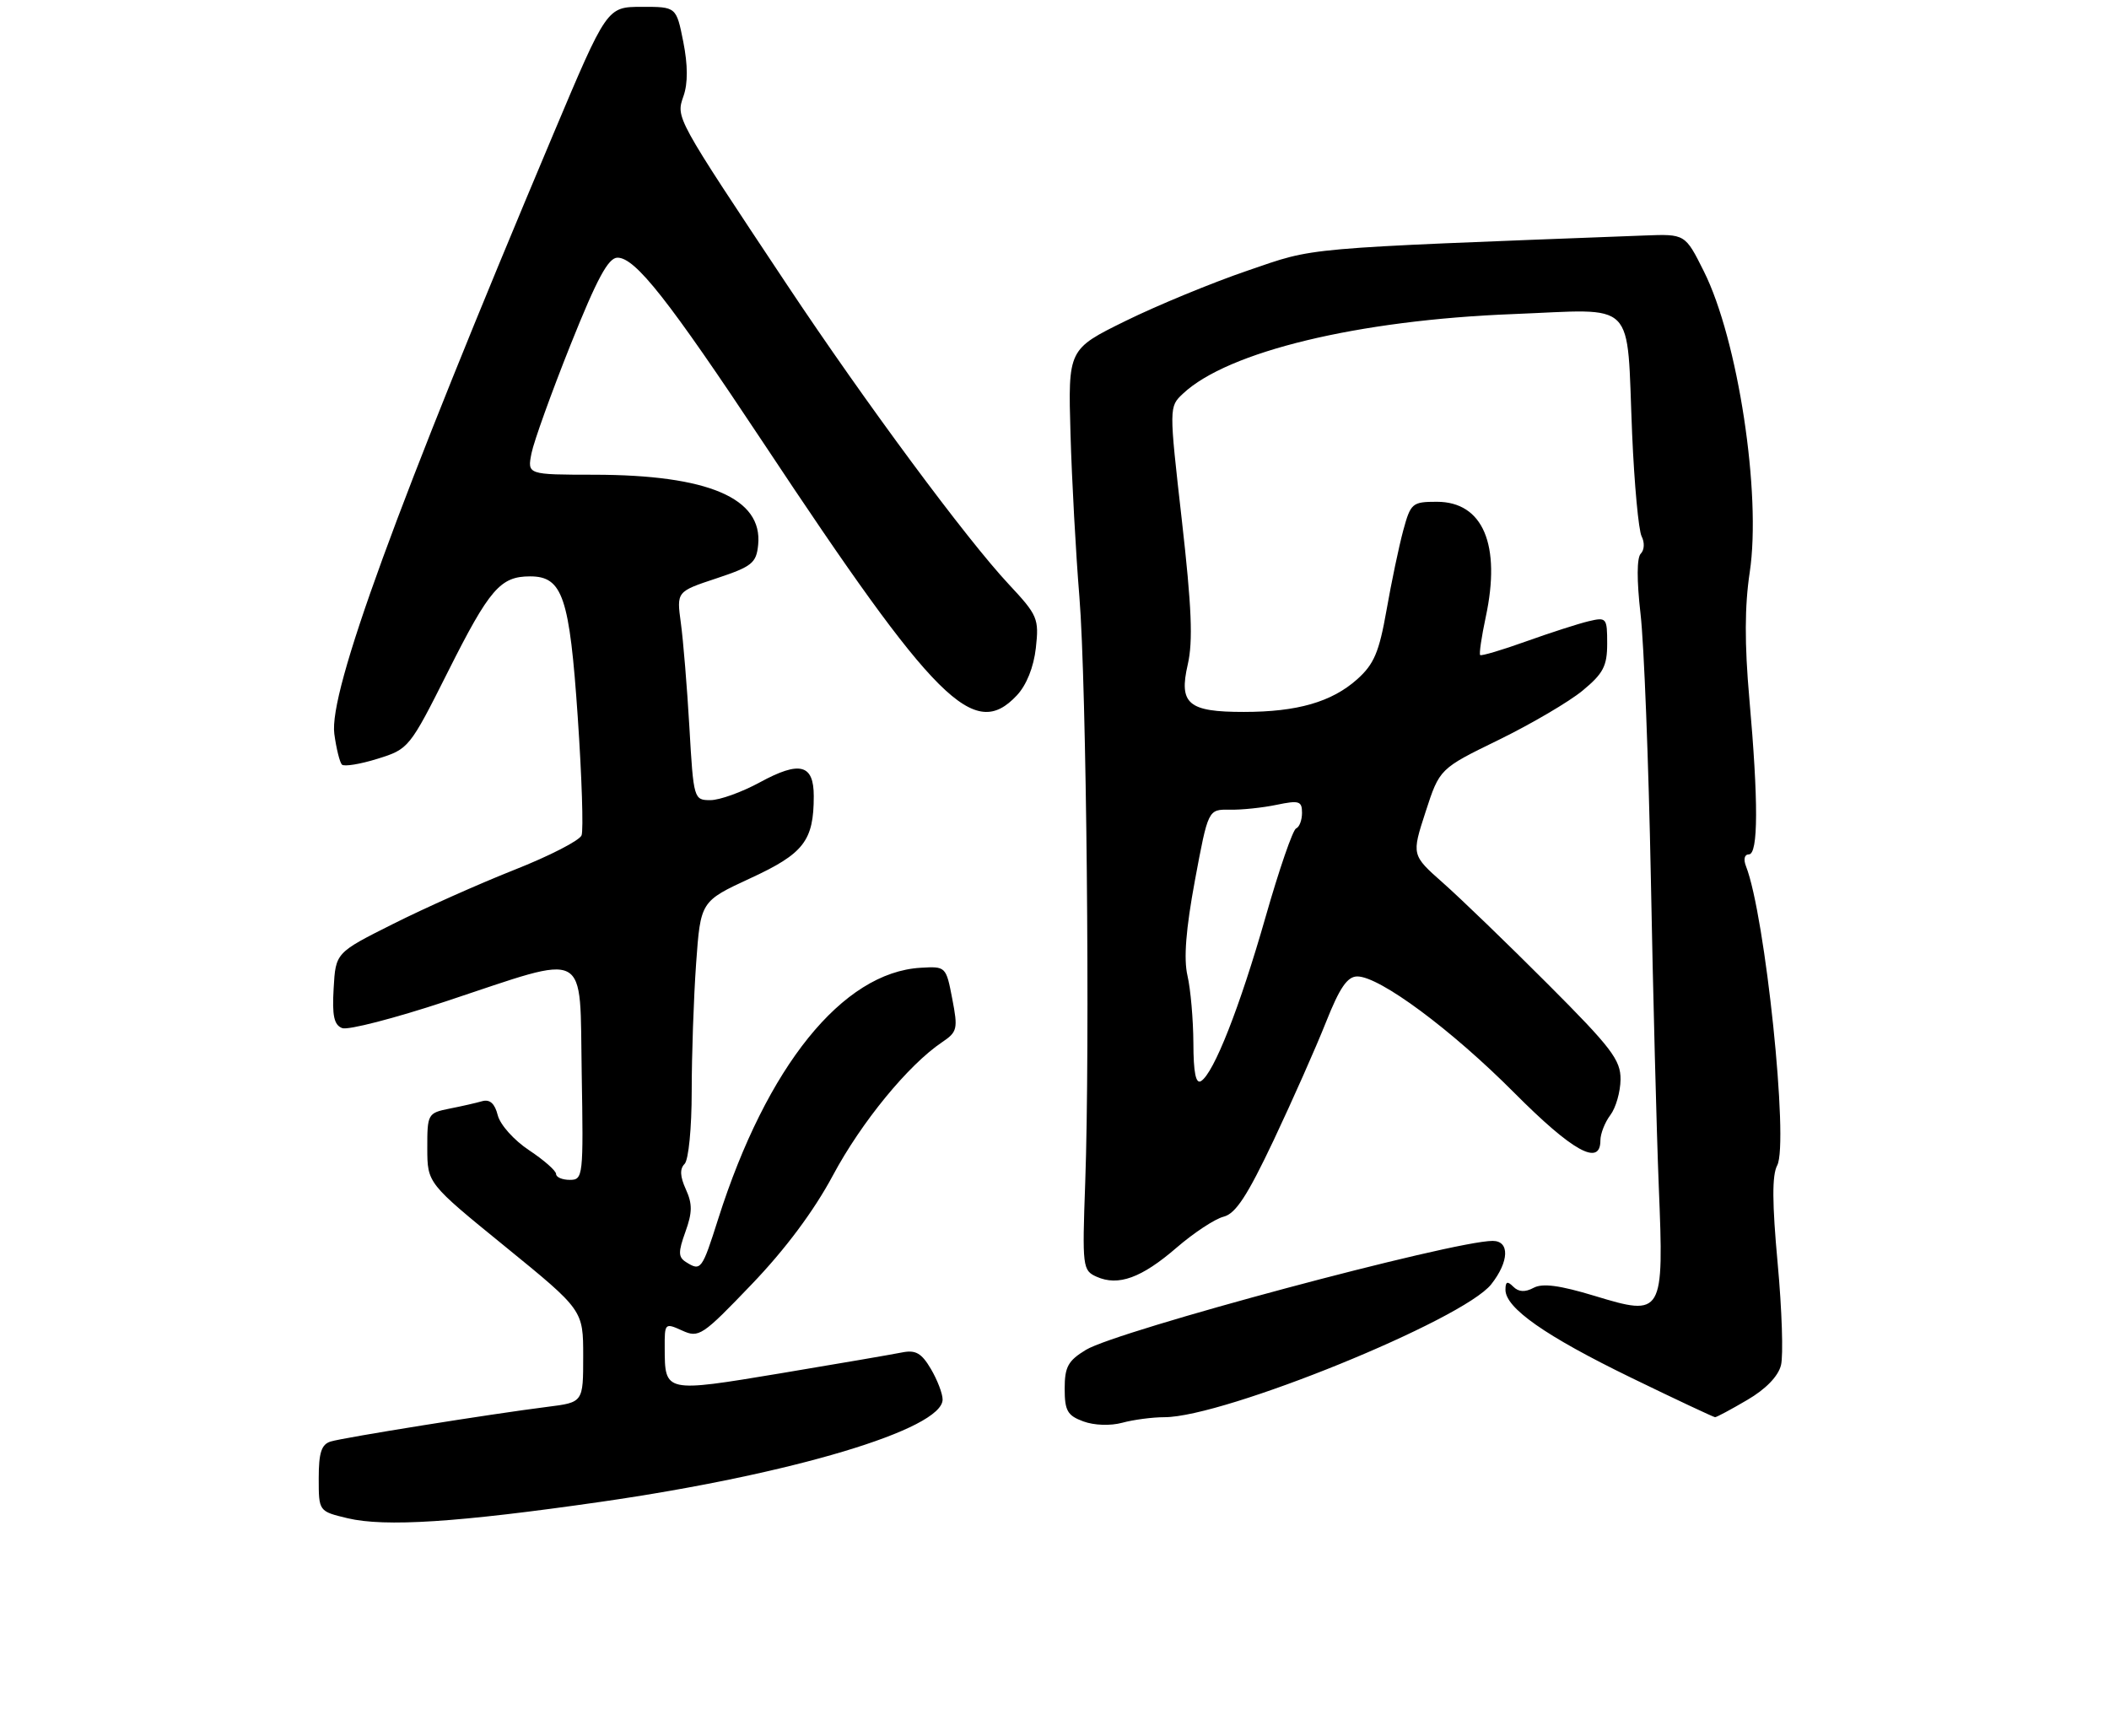 <?xml version="1.0" encoding="UTF-8" standalone="no"?>
<!DOCTYPE svg PUBLIC "-//W3C//DTD SVG 1.1//EN" "http://www.w3.org/Graphics/SVG/1.1/DTD/svg11.dtd" >
<svg xmlns="http://www.w3.org/2000/svg" xmlns:xlink="http://www.w3.org/1999/xlink" version="1.1" viewBox="0 0 311 256">
 <g >
 <path fill="currentColor"
d=" M 88.61 221.48 C 116.80 217.42 139.00 210.77 139.00 206.39 C 139.00 205.52 138.22 203.49 137.27 201.88 C 135.89 199.54 135.02 199.05 133.02 199.45 C 131.63 199.73 123.56 201.12 115.09 202.53 C 97.99 205.37 98.04 205.39 98.02 198.77 C 98.00 195.12 98.05 195.07 100.59 196.22 C 103.06 197.35 103.56 197.01 110.84 189.41 C 115.82 184.22 120.02 178.58 122.83 173.33 C 127.03 165.48 133.95 157.04 138.92 153.70 C 141.18 152.18 141.28 151.74 140.42 147.28 C 139.51 142.54 139.47 142.50 135.77 142.72 C 124.25 143.39 113.06 157.26 105.91 179.75 C 103.51 187.31 103.36 187.51 101.14 186.11 C 100.01 185.39 100.00 184.64 101.07 181.67 C 102.10 178.82 102.12 177.55 101.14 175.40 C 100.28 173.51 100.22 172.38 100.95 171.65 C 101.54 171.06 102.00 166.35 102.00 160.95 C 102.00 155.65 102.29 147.17 102.65 142.11 C 103.31 132.92 103.31 132.92 110.65 129.52 C 118.54 125.88 120.00 123.99 120.00 117.40 C 120.00 112.70 117.94 112.17 112.06 115.37 C 109.40 116.82 106.12 118.00 104.76 118.00 C 102.32 118.00 102.27 117.85 101.66 107.25 C 101.32 101.34 100.75 94.42 100.40 91.87 C 99.77 87.24 99.77 87.24 105.63 85.30 C 110.90 83.55 111.53 83.04 111.80 80.35 C 112.49 73.47 104.44 70.03 87.62 70.01 C 77.75 70.00 77.75 70.00 78.38 66.83 C 78.73 65.09 81.32 57.89 84.14 50.83 C 88.04 41.08 89.70 38.00 91.06 38.00 C 93.69 38.00 98.55 44.17 112.65 65.43 C 138.00 103.67 143.63 109.28 149.94 102.56 C 151.37 101.04 152.43 98.40 152.75 95.56 C 153.23 91.23 153.02 90.73 148.77 86.18 C 142.54 79.53 127.57 59.31 116.06 42.00 C 99.53 17.14 99.67 17.40 100.79 14.17 C 101.45 12.29 101.44 9.60 100.76 6.17 C 99.73 1.00 99.73 1.00 94.62 1.01 C 89.50 1.02 89.50 1.02 81.60 19.76 C 58.46 74.68 48.47 102.02 49.30 108.23 C 49.59 110.39 50.10 112.43 50.42 112.76 C 50.75 113.08 53.11 112.70 55.67 111.90 C 60.27 110.47 60.40 110.32 66.07 99.03 C 72.19 86.84 73.79 85.00 78.17 85.00 C 82.97 85.00 83.99 88.03 85.20 105.81 C 85.80 114.61 86.05 122.43 85.76 123.19 C 85.47 123.95 81.00 126.25 75.82 128.29 C 70.65 130.34 62.61 133.92 57.96 136.26 C 49.50 140.50 49.50 140.50 49.20 145.76 C 48.96 149.80 49.26 151.16 50.46 151.62 C 51.32 151.95 58.20 150.17 65.76 147.67 C 87.19 140.57 85.45 139.65 85.78 158.25 C 86.04 173.49 85.99 174.00 84.03 174.00 C 82.91 174.00 82.00 173.61 82.00 173.13 C 82.00 172.66 80.21 171.08 78.02 169.63 C 75.80 168.16 73.76 165.88 73.40 164.47 C 72.97 162.75 72.24 162.09 71.13 162.39 C 70.24 162.65 68.04 163.15 66.25 163.50 C 63.09 164.14 63.00 164.29 63.01 169.33 C 63.02 174.50 63.02 174.50 74.51 183.85 C 86.00 193.21 86.00 193.21 86.00 200.01 C 86.00 206.81 86.00 206.81 80.75 207.47 C 72.34 208.53 50.66 212.00 48.75 212.59 C 47.40 213.01 47.00 214.24 47.00 218.01 C 47.00 222.88 47.00 222.88 51.25 223.90 C 56.78 225.21 67.49 224.52 88.61 221.48 Z  M 171.71 209.00 C 180.51 209.00 215.77 194.65 219.91 189.39 C 222.55 186.03 222.65 183.00 220.11 183.00 C 214.25 183.00 164.74 196.26 160.13 199.07 C 157.50 200.67 157.00 201.58 157.00 204.79 C 157.00 208.05 157.41 208.76 159.75 209.62 C 161.35 210.21 163.75 210.29 165.49 209.82 C 167.14 209.37 169.94 209.00 171.71 209.00 Z  M 257.65 206.46 C 260.38 204.87 262.22 202.97 262.63 201.33 C 262.99 199.91 262.77 193.15 262.14 186.31 C 261.32 177.41 261.30 173.31 262.07 171.87 C 263.81 168.61 260.31 134.96 257.47 127.75 C 257.07 126.72 257.24 126.00 257.89 126.00 C 259.29 126.00 259.31 118.20 257.96 103.00 C 257.25 94.96 257.27 89.36 258.02 84.40 C 259.76 72.86 256.29 50.07 251.25 40.00 C 248.50 34.50 248.50 34.50 242.50 34.73 C 191.10 36.70 194.16 36.43 184.00 39.90 C 178.78 41.68 170.68 45.02 166.00 47.32 C 157.50 51.50 157.50 51.50 157.86 64.00 C 158.06 70.88 158.65 81.67 159.17 88.00 C 160.22 100.83 160.75 154.48 160.03 174.41 C 159.58 186.89 159.64 187.36 161.72 188.29 C 164.91 189.71 168.34 188.46 173.50 184.00 C 176.04 181.81 179.16 179.75 180.44 179.43 C 182.22 178.98 183.94 176.34 187.81 168.17 C 190.58 162.30 194.06 154.46 195.53 150.75 C 197.56 145.64 198.69 144.00 200.16 144.00 C 203.45 144.00 214.05 151.86 223.30 161.16 C 231.90 169.80 236.00 172.07 236.00 168.19 C 236.00 167.20 236.66 165.51 237.47 164.44 C 238.28 163.37 238.95 161.01 238.97 159.20 C 239.00 156.32 237.63 154.52 228.25 145.13 C 222.34 139.21 215.40 132.51 212.82 130.23 C 208.15 126.10 208.15 126.10 210.22 119.73 C 212.29 113.36 212.29 113.36 221.01 109.11 C 225.81 106.76 231.37 103.50 233.37 101.85 C 236.42 99.33 237.00 98.23 237.00 94.91 C 237.00 91.11 236.90 90.99 234.25 91.62 C 232.74 91.98 228.59 93.32 225.04 94.59 C 221.48 95.87 218.43 96.77 218.27 96.60 C 218.10 96.43 218.47 93.91 219.09 91.01 C 221.38 80.34 218.69 74.00 211.88 74.00 C 208.25 74.00 208.02 74.20 206.92 78.25 C 206.29 80.59 205.18 85.87 204.46 89.99 C 203.37 96.18 202.62 97.95 200.13 100.18 C 196.38 103.52 191.31 104.99 183.44 104.99 C 175.22 105.00 173.81 103.81 175.15 98.00 C 175.94 94.56 175.73 89.55 174.28 76.74 C 172.38 59.99 172.38 59.99 174.45 58.05 C 181.05 51.84 200.30 47.20 223.10 46.32 C 241.60 45.60 239.83 43.82 240.68 64.00 C 241.00 71.42 241.63 78.22 242.08 79.10 C 242.54 79.99 242.49 81.11 241.96 81.64 C 241.36 82.24 241.35 85.56 241.92 90.55 C 242.43 94.92 243.11 112.45 243.44 129.50 C 243.76 146.55 244.29 167.03 244.61 175.00 C 245.38 193.94 245.24 194.18 235.15 191.11 C 230.00 189.55 227.47 189.21 226.15 189.92 C 224.88 190.60 223.94 190.54 223.15 189.75 C 222.28 188.88 222.00 188.99 222.00 190.21 C 222.00 192.90 227.90 197.03 240.50 203.16 C 247.10 206.37 252.69 208.99 252.91 209.00 C 253.14 209.00 255.27 207.86 257.65 206.46 Z  M 175.98 153.81 C 175.96 150.34 175.57 145.87 175.11 143.89 C 174.53 141.39 174.87 137.06 176.21 129.82 C 178.16 119.36 178.16 119.36 181.33 119.41 C 183.07 119.45 186.19 119.12 188.25 118.69 C 191.57 118.00 192.00 118.13 192.00 119.87 C 192.00 120.95 191.61 121.98 191.13 122.17 C 190.65 122.35 188.62 128.24 186.62 135.25 C 182.81 148.58 179.00 158.26 177.11 159.43 C 176.34 159.91 175.99 158.18 175.98 153.81 Z "/>
</g>
</svg>